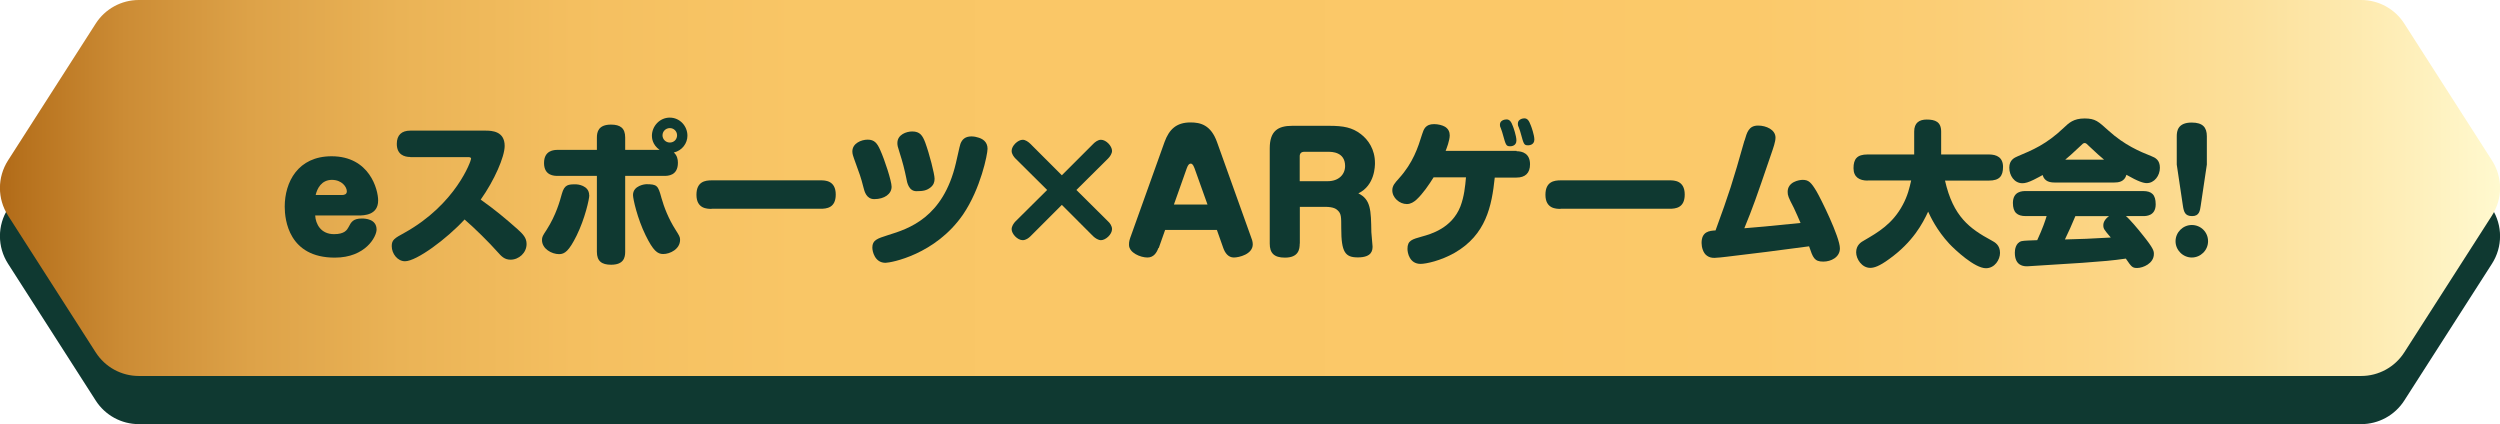 <?xml version="1.0" encoding="UTF-8"?>
<svg id="Layer_1" data-name="Layer 1" xmlns="http://www.w3.org/2000/svg" xmlns:xlink="http://www.w3.org/1999/xlink" viewBox="0 0 207.66 35.23">
  <defs>
    <style>
      .cls-1 {
        fill: url(#linear-gradient);
      }

      .cls-2 {
        fill: #0f3931;
      }
    </style>
    <linearGradient id="linear-gradient" x1="0" y1="15.62" x2="207.66" y2="15.62" gradientUnits="userSpaceOnUse">
      <stop offset="0" stop-color="#b16a18"/>
      <stop offset=".01" stop-color="#b7721e"/>
      <stop offset=".05" stop-color="#cc8c35"/>
      <stop offset=".1" stop-color="#dda248"/>
      <stop offset=".16" stop-color="#eab356"/>
      <stop offset=".23" stop-color="#f4bf60"/>
      <stop offset=".32" stop-color="#f9c666"/>
      <stop offset=".6" stop-color="#fbc868"/>
      <stop offset=".7" stop-color="#fbc96a"/>
      <stop offset=".77" stop-color="#fbcd74"/>
      <stop offset=".84" stop-color="#fcd584"/>
      <stop offset=".9" stop-color="#fce09b"/>
      <stop offset=".96" stop-color="#feeeb8"/>
      <stop offset="1" stop-color="#fff9cf"/>
    </linearGradient>
  </defs>
  <path class="cls-2" d="M196.13,35.23H11.53c-1.45,0-2.8-.74-3.58-1.96L.67,21.91c-.9-1.4-.9-3.19,0-4.59L7.95,5.96c.78-1.22,2.13-1.96,3.58-1.96h184.6c1.45,0,2.8.74,3.58,1.96l7.28,11.36c.9,1.4.9,3.19,0,4.59l-7.28,11.36c-.78,1.22-2.13,1.96-3.58,1.96Z"/>
  <path class="cls-1" d="M196.13,31.23H11.53c-1.45,0-2.8-.74-3.58-1.96L.67,17.91c-.9-1.4-.9-3.19,0-4.59L7.95,1.96c.78-1.22,2.13-1.96,3.58-1.96h184.6c1.45,0,2.8.74,3.58,1.96l7.28,11.36c.9,1.4.9,3.19,0,4.59l-7.28,11.36c-.78,1.22-2.13,1.96-3.58,1.96Z"/>
  <g>
    <path class="cls-2" d="M26.18,17.9c.04.7.46,1.55,1.57,1.55.88,0,1.08-.36,1.2-.58.22-.43.38-.72,1.12-.72.26,0,1.21.04,1.21.92,0,.58-.91,2.33-3.47,2.33-3.82,0-4.16-3.13-4.16-4.23,0-2.05,1.1-4.19,3.89-4.19,3.17,0,3.87,2.78,3.87,3.67,0,1.22-1.16,1.25-1.65,1.25h-3.58ZM28.39,16.2c.18,0,.42-.04.42-.31,0-.35-.4-.95-1.25-.95-.87.01-1.22.73-1.34,1.26h2.17Z"/>
    <path class="cls-2" d="M34.08,13.04c-.49,0-1.12-.19-1.12-1.09,0-.73.4-1.1,1.12-1.1h6.24c.53,0,1.6.04,1.6,1.27,0,.9-.85,2.85-1.99,4.46,1.2.85,2.08,1.59,3.04,2.44.49.44.77.74.77,1.25,0,.73-.64,1.3-1.33,1.3-.51,0-.77-.29-1.08-.64-.7-.79-1.88-1.96-2.74-2.7-1.48,1.61-3.99,3.47-4.95,3.47-.61,0-1.1-.62-1.1-1.26,0-.52.23-.65,1.05-1.1,4.29-2.38,5.54-5.99,5.54-6.15,0-.14-.14-.14-.27-.14h-4.77Z"/>
    <path class="cls-2" d="M48.95,16.22c0,.31-.36,1.94-1.05,3.34-.64,1.29-.99,1.55-1.46,1.55-.61,0-1.42-.44-1.42-1.17,0-.26.06-.36.39-.86.78-1.22,1.1-2.39,1.26-2.98.22-.79.55-.79,1.18-.79.06,0,1.09.06,1.09.91ZM49.58,11.42c0-.45.12-1.07,1.17-1.07.77,0,1.18.29,1.18,1.07v1.03h2.86c-.61-.43-.64-1-.64-1.17,0-.79.64-1.51,1.48-1.51s1.47.7,1.47,1.5c0,.62-.42,1.23-1.13,1.4.27.23.34.56.34.85,0,1.09-.86,1.09-1.13,1.09h-3.25v6.31c0,.48-.13,1.07-1.17,1.07-.78,0-1.18-.3-1.18-1.07v-6.31h-3.26c-.26,0-1.13,0-1.13-1.07s.86-1.09,1.13-1.09h3.26v-1.03ZM54.93,16.4c.23.82.6,1.77,1.18,2.68.31.49.38.6.38.84,0,.77-.83,1.18-1.4,1.18-.48,0-.83-.27-1.46-1.55-.69-1.4-1.05-3.03-1.05-3.35,0-.81,1.04-.9,1.09-.9.92,0,.99.12,1.26,1.09ZM55.64,10.64c-.34,0-.61.27-.61.6s.27.6.61.6.6-.26.6-.6-.27-.6-.6-.6Z"/>
    <path class="cls-2" d="M59.11,17.35c-.36,0-1.26,0-1.26-1.17,0-1.1.73-1.2,1.26-1.2h9.05c.36,0,1.26,0,1.26,1.18,0,1.12-.77,1.18-1.26,1.18h-9.05Z"/>
    <path class="cls-2" d="M71.72,15.56c-.22-.87-.29-1.03-.79-2.41-.05-.16-.13-.34-.13-.57,0-.68.75-.98,1.27-.98.56,0,.79.29,1.04.85.38.84.95,2.59.95,3.06,0,.6-.59,1.03-1.44,1.03-.65,0-.81-.62-.9-.98ZM82.03,12.35c0,.47-.57,3.31-2.03,5.46-2.3,3.35-6.02,4.02-6.45,4.02-.88,0-1.09-.94-1.09-1.26,0-.62.39-.75,1.3-1.04,1.72-.53,4.58-1.44,5.64-5.98.07-.25.3-1.39.38-1.61.13-.33.36-.61.92-.61.1,0,.26.01.46.07.44.1.87.36.87.96ZM75.29,14.84c-.17-.81-.29-1.3-.58-2.21-.14-.42-.17-.56-.17-.75,0-.7.75-.96,1.23-.96.65,0,.86.34,1.08.91.35.95.78,2.63.78,3.02,0,.27-.08.52-.35.73-.3.23-.57.3-1.16.3-.64,0-.78-.74-.83-1.03Z"/>
    <path class="cls-2" d="M92.04,18.39c.16.14.33.39.33.64,0,.44-.53.92-.92.92-.22,0-.47-.16-.64-.32l-2.61-2.61-2.61,2.61c-.14.14-.38.32-.64.32-.44,0-.92-.53-.92-.91,0-.23.16-.49.32-.65l2.63-2.61-2.63-2.61c-.14-.14-.32-.38-.32-.64,0-.43.53-.92.92-.92.22,0,.47.17.64.34l2.61,2.61,2.61-2.61c.14-.14.38-.34.64-.34.44,0,.92.53.92.92,0,.22-.16.47-.33.64l-2.63,2.61,2.63,2.61Z"/>
    <path class="cls-2" d="M96.22,20.6c-.14.39-.39.79-.91.79-.57,0-1.53-.39-1.53-1.05,0-.08-.01-.27.1-.58l2.85-7.96c.38-1.04.97-1.63,2.16-1.63.83,0,1.69.21,2.2,1.63l2.85,7.96c.03.06.12.31.12.53,0,.84-1.16,1.1-1.57,1.1-.48,0-.74-.4-.88-.79l-.53-1.5h-4.3l-.53,1.5ZM97.52,16.99h2.78l-1.08-3.02c-.13-.36-.25-.38-.31-.38-.12,0-.22.08-.33.38l-1.07,3.02Z"/>
    <path class="cls-2" d="M107.96,20.24c0,.46-.09,1.16-1.23,1.16-.91,0-1.26-.39-1.26-1.16v-7.92c0-1.44.68-1.87,1.87-1.87h3.06c1.21,0,1.92.14,2.64.69.61.47,1.17,1.26,1.17,2.4,0,.23,0,1.86-1.38,2.52,1.04.51,1.05,1.4,1.08,3.22,0,.19.1,1.01.1,1.18,0,.31-.03.92-1.22.92-1.05,0-1.38-.42-1.38-2.42,0-.97,0-1.21-.3-1.49-.1-.09-.3-.29-1.05-.29h-2.09v3.04ZM107.96,15.05h2.33c.91,0,1.44-.56,1.44-1.26,0-1.18-1.12-1.18-1.38-1.18h-2.03c-.23,0-.36.14-.36.36v2.08Z"/>
    <path class="cls-2" d="M125.97,12.56c.49,0,1.12.19,1.12,1.09,0,.73-.4,1.1-1.12,1.1h-1.81c-.25,2.39-.73,4.75-3.33,6.25-1.16.66-2.38.92-2.83.92-.91,0-1.09-.9-1.09-1.25,0-.7.38-.79,1.23-1.03.69-.19,2.46-.68,3.17-2.5.31-.82.39-1.64.46-2.41h-2.69c-.39.62-.88,1.35-1.43,1.86-.2.18-.47.36-.79.36-.61,0-1.21-.52-1.21-1.14,0-.38.2-.6.56-1,1.17-1.3,1.57-2.55,1.92-3.67.13-.4.27-.83.99-.83.33,0,.69.09.91.22.27.17.39.42.39.71,0,.42-.26,1.09-.34,1.29h5.89ZM124.63,10.58c-.04-.09-.04-.22-.04-.23,0-.36.4-.43.55-.43.22,0,.38.14.53.57.03.07.29.79.29,1.18,0,.48-.47.48-.52.48-.34,0-.36-.1-.61-.99-.05-.18-.05-.19-.19-.58ZM126.12,10.51c-.04-.1-.04-.22-.04-.25,0-.35.4-.43.53-.43.25,0,.39.16.55.6.04.09.29.79.29,1.16,0,.48-.48.48-.52.48-.34,0-.36-.08-.61-.99-.05-.18-.05-.19-.19-.57Z"/>
    <path class="cls-2" d="M129.63,17.35c-.36,0-1.26,0-1.26-1.17,0-1.1.73-1.2,1.26-1.2h9.05c.36,0,1.26,0,1.26,1.18,0,1.12-.77,1.18-1.26,1.18h-9.05Z"/>
    <path class="cls-2" d="M144.91,11.68c.2-.69.35-1.25,1.13-1.25.66,0,1.44.34,1.44,1,0,.34-.17.82-.38,1.43-1.31,3.83-1.46,4.26-2.21,6.1,1.3-.1,1.64-.14,4.67-.44-.12-.27-.38-.9-.56-1.26-.46-.88-.51-1.03-.51-1.33,0-.82.94-.99,1.25-.99.49,0,.7.21,1.14.94.34.57,1.95,3.81,1.95,4.75,0,.74-.74,1.1-1.38,1.1-.75,0-.86-.33-1.18-1.27-3.41.46-3.78.49-6.8.86-.22.03-.87.1-1.05.1-.25,0-.43-.04-.62-.17-.34-.22-.46-.74-.46-1.07,0-.96.66-1.01,1.16-1.04,1.13-3.09,1.42-3.99,2.4-7.46Z"/>
    <path class="cls-2" d="M155.13,15c-.66,0-1.17-.27-1.17-1.03s.29-1.14,1.17-1.14h3.87v-1.9c0-.73.42-1,1.04-1,.71,0,1.2.19,1.2,1v1.9h3.97c.66,0,1.17.26,1.17,1.03s-.3,1.14-1.17,1.14h-3.65c.68,3,2.05,3.99,3.86,4.97.3.16.71.39.71,1.04,0,.55-.43,1.27-1.17,1.27-.94,0-2.57-1.53-3.04-2.03-1.05-1.13-1.57-2.26-1.76-2.67-.45.97-1.26,2.52-3.24,3.94-.82.6-1.25.73-1.57.73-.7,0-1.17-.74-1.17-1.29,0-.61.42-.86.68-1,1.13-.66,2.34-1.35,3.19-2.94.42-.78.56-1.42.7-2.03h-3.61Z"/>
    <path class="cls-2" d="M170.67,15.16c-.39,0-.85-.08-1-.62-.17.09-.34.19-.74.39-.43.21-.7.29-.94.29-.68,0-1.09-.65-1.09-1.29s.42-.83.7-.95c1.23-.52,2.37-.98,3.83-2.37.42-.4.81-.77,1.72-.77s1.14.25,1.98,1c1.34,1.22,2.64,1.76,3.55,2.12.36.14.73.33.73.98s-.46,1.27-1.09,1.27c-.27,0-.69-.12-1.69-.69-.16.6-.7.64-1,.64h-4.95ZM176.59,17.95c.31.25,1.04,1.12,1.36,1.53.96,1.18.96,1.39.96,1.62,0,.78-.9,1.16-1.39,1.16-.4,0-.47-.09-.94-.78-1.08.16-1.95.23-3.6.35-1.21.08-4.48.29-4.58.29-.26,0-1.04,0-1.04-1.13,0-.21.05-.82.56-.96.18-.05.87-.06,1.3-.08.46-.99.68-1.66.78-2h-1.73c-.71,0-1.07-.3-1.07-1.09,0-.99.81-.99,1.07-.99h9.74c.72,0,1.05.3,1.05,1.1,0,.98-.81.98-1.05.98h-1.43ZM172.39,17.95c-.35.83-.52,1.22-.87,1.94,1.6-.04,1.82-.05,3.81-.16-.56-.66-.62-.73-.62-1.03,0-.25.16-.53.48-.75h-2.79ZM174.77,13.26c-.26-.22-.66-.56-1.21-1.09-.21-.21-.29-.29-.4-.29s-.19.08-.4.29c-.55.53-.96.88-1.21,1.09h3.22Z"/>
    <path class="cls-2" d="M183.41,20.04c0,.75-.62,1.35-1.35,1.35s-1.35-.61-1.35-1.35.61-1.35,1.35-1.35,1.35.58,1.35,1.35ZM182.8,17.09c-.06.42-.12.86-.71.86s-.69-.34-.77-.86l-.51-3.42v-2.35c0-.44.09-1.14,1.24-1.14.91,0,1.26.39,1.26,1.14v2.35l-.51,3.42Z"/>
  </g>
</svg>